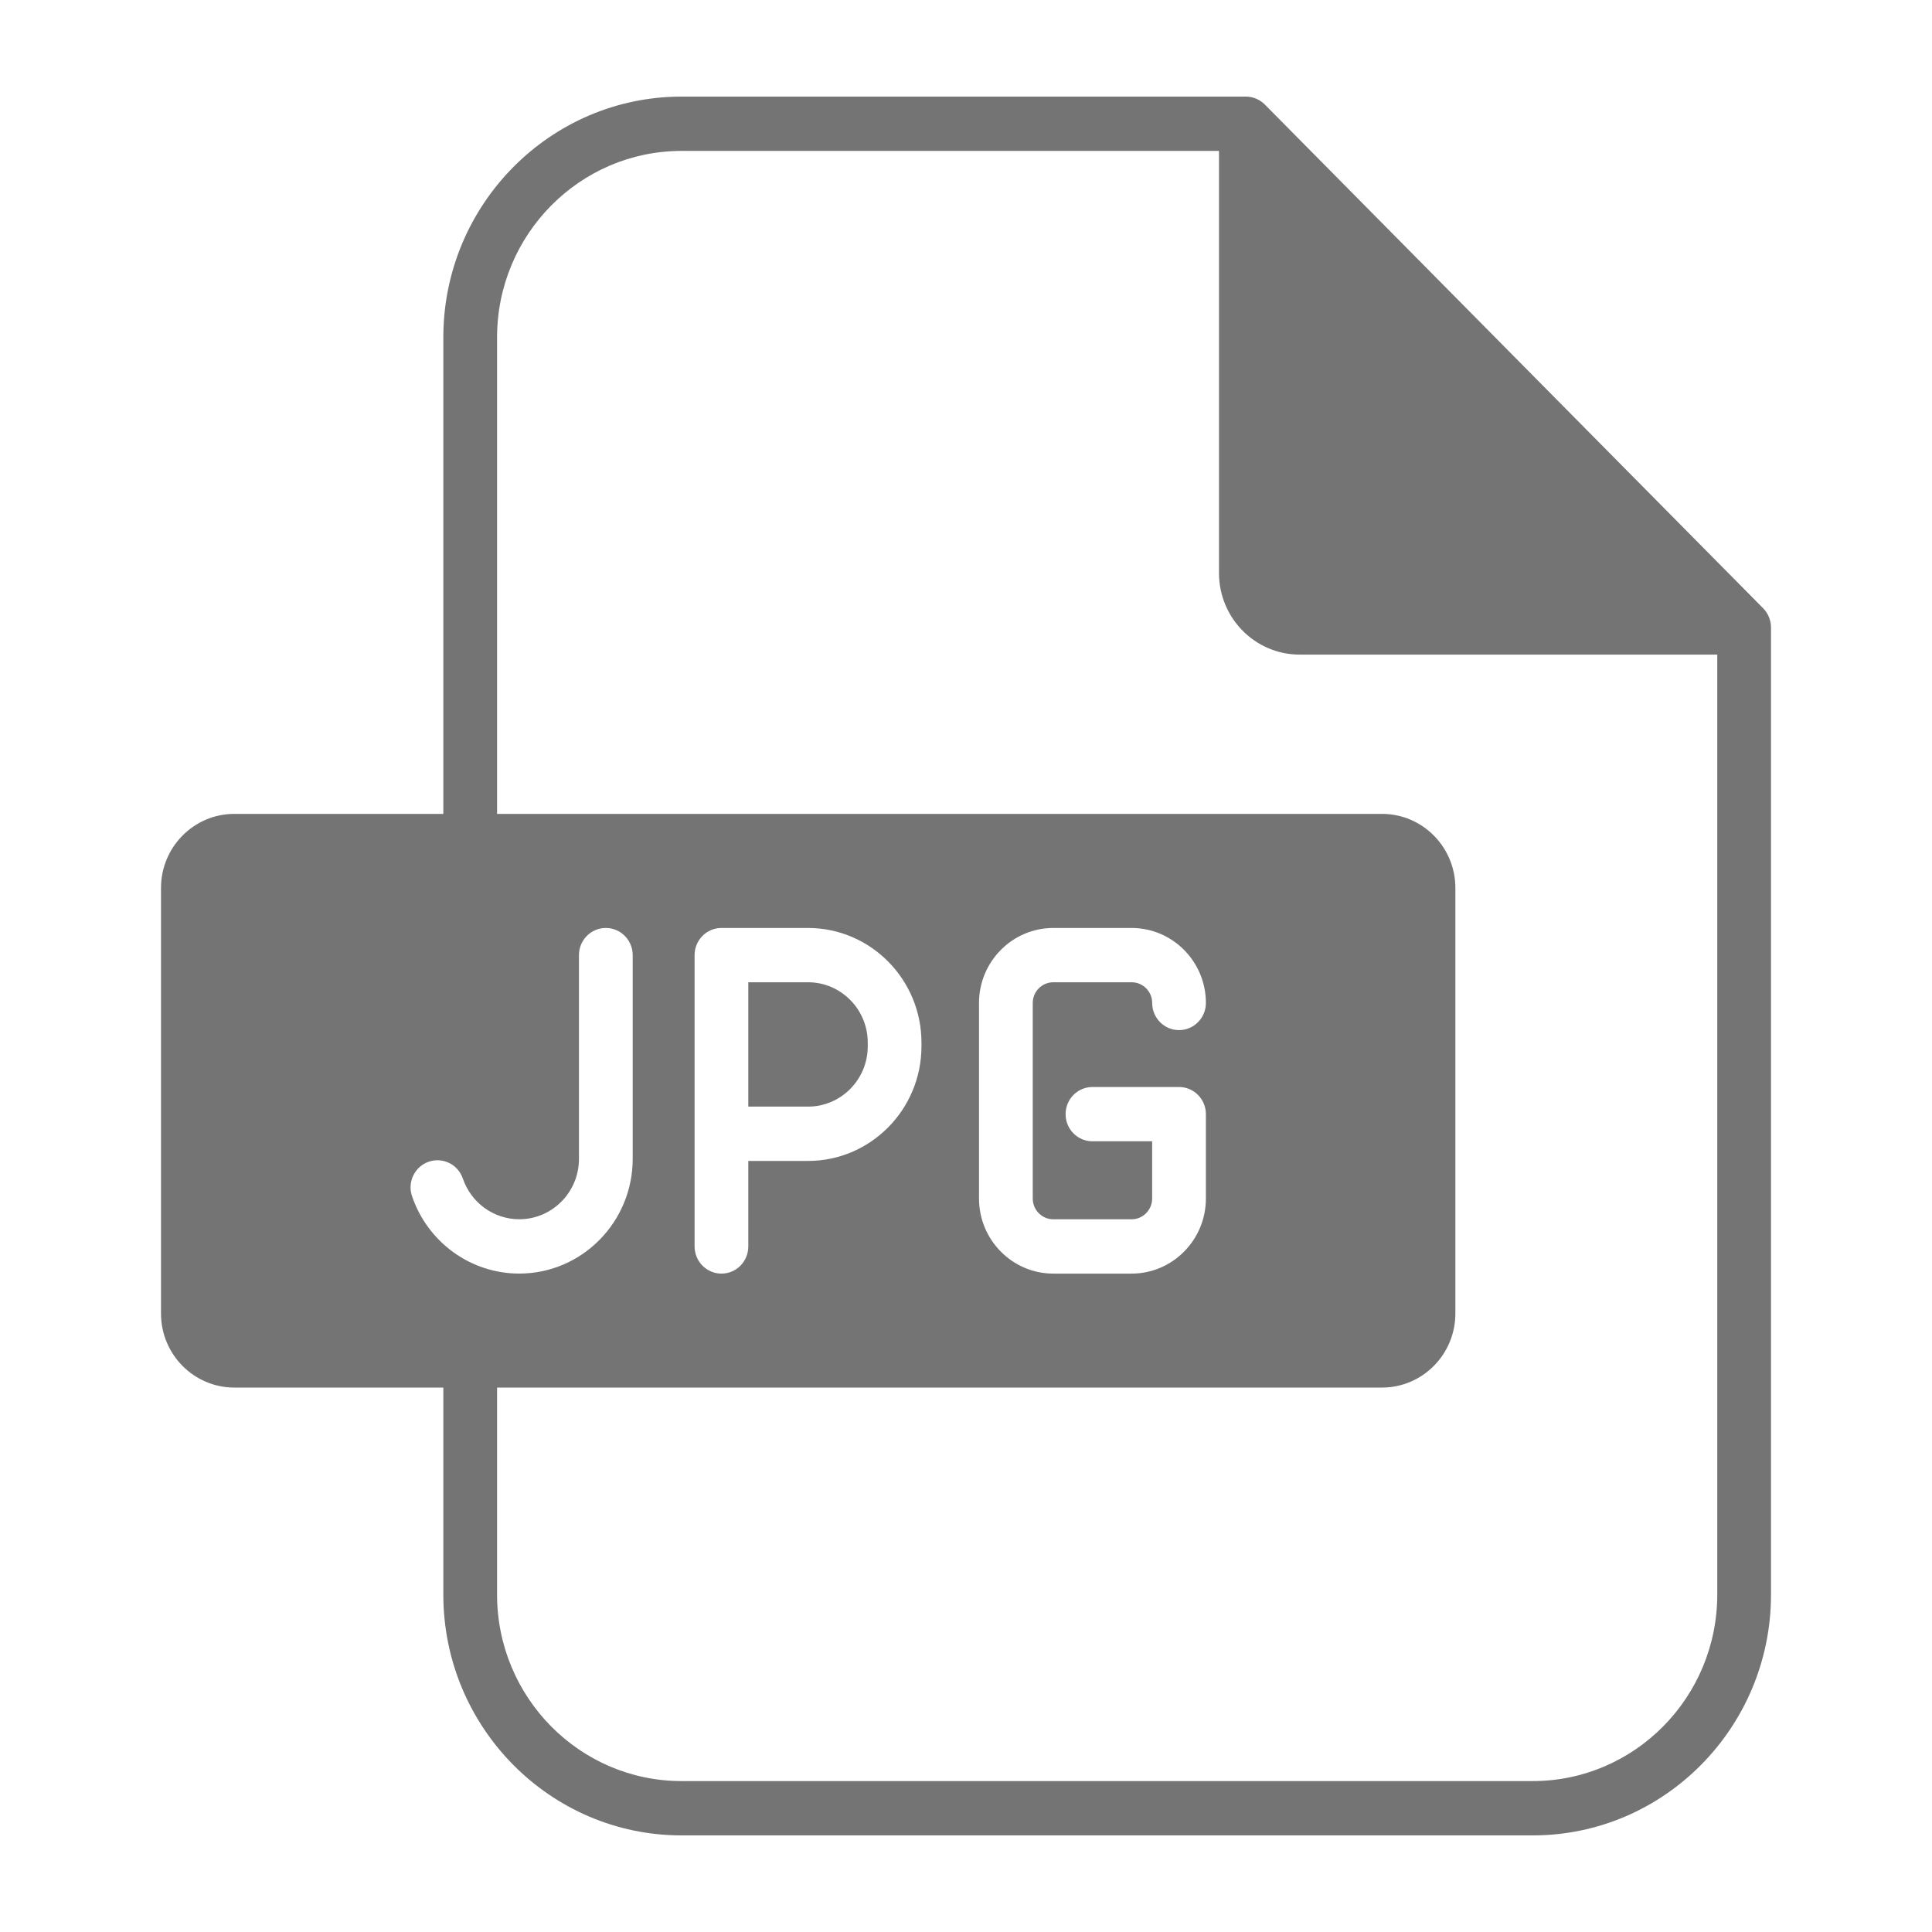 <svg width="60" height="60" viewBox="0 0 60 60" fill="none" xmlns="http://www.w3.org/2000/svg">
<path d="M54.755 18.889L39.282 3.248C39.125 3.09 38.914 3 38.692 3H21.166C17.087 3 13.768 6.355 13.768 10.478V25.276H7.275C6.021 25.276 5 26.308 5 27.576V40.793C5 42.061 6.021 43.092 7.275 43.092H13.768V49.523C13.768 53.645 17.086 57 21.166 57H47.602C51.681 57 55 53.645 55 49.522V19.486C54.999 19.262 54.912 19.047 54.755 18.889ZM12.797 37.152C12.645 36.711 12.877 36.231 13.312 36.079C13.749 35.927 14.223 36.16 14.374 36.601C14.632 37.357 15.336 37.865 16.126 37.865C17.149 37.865 17.98 37.024 17.98 35.991V29.662C17.98 29.196 18.354 28.819 18.815 28.819C19.275 28.819 19.649 29.196 19.649 29.662V35.991C19.649 37.954 18.069 39.552 16.126 39.552C14.625 39.553 13.287 38.587 12.797 37.152ZM53.331 49.522C53.331 52.716 50.761 55.313 47.602 55.313H21.166C18.007 55.313 15.437 52.716 15.437 49.522V43.092H42.922C44.177 43.092 45.198 42.06 45.198 40.792V27.576C45.198 26.308 44.177 25.276 42.922 25.276H15.437V10.478C15.437 7.284 18.006 4.687 21.165 4.687H37.857V17.797C37.857 19.193 38.98 20.329 40.36 20.329H53.331L53.331 49.522ZM21.571 38.708V29.662C21.571 29.196 21.945 28.819 22.405 28.819H25.094C27.036 28.819 28.617 30.417 28.617 32.379V32.493C28.617 34.457 27.036 36.054 25.094 36.054H23.239V38.709C23.239 39.175 22.867 39.553 22.406 39.553C21.945 39.553 21.571 39.175 21.571 38.708ZM32.711 37.866H35.143C35.495 37.866 35.781 37.576 35.781 37.221V35.444H33.927C33.466 35.444 33.093 35.067 33.093 34.602C33.093 34.135 33.466 33.758 33.927 33.758H36.616C37.077 33.758 37.45 34.135 37.45 34.602V37.221C37.45 38.506 36.415 39.553 35.143 39.553H32.711C31.439 39.553 30.404 38.506 30.404 37.221V31.148C30.404 29.864 31.439 28.819 32.711 28.819H35.143C36.415 28.819 37.45 29.864 37.45 31.148C37.45 31.613 37.077 31.991 36.616 31.991C36.155 31.991 35.782 31.613 35.782 31.148C35.782 30.793 35.496 30.505 35.143 30.505H32.712C32.359 30.505 32.073 30.793 32.073 31.148V37.22C32.072 37.576 32.358 37.866 32.711 37.866ZM25.094 34.367H23.239V30.505H25.094C26.117 30.505 26.949 31.346 26.949 32.379V32.493C26.949 33.527 26.117 34.367 25.094 34.367Z" fill="#747474"/>
</svg>
